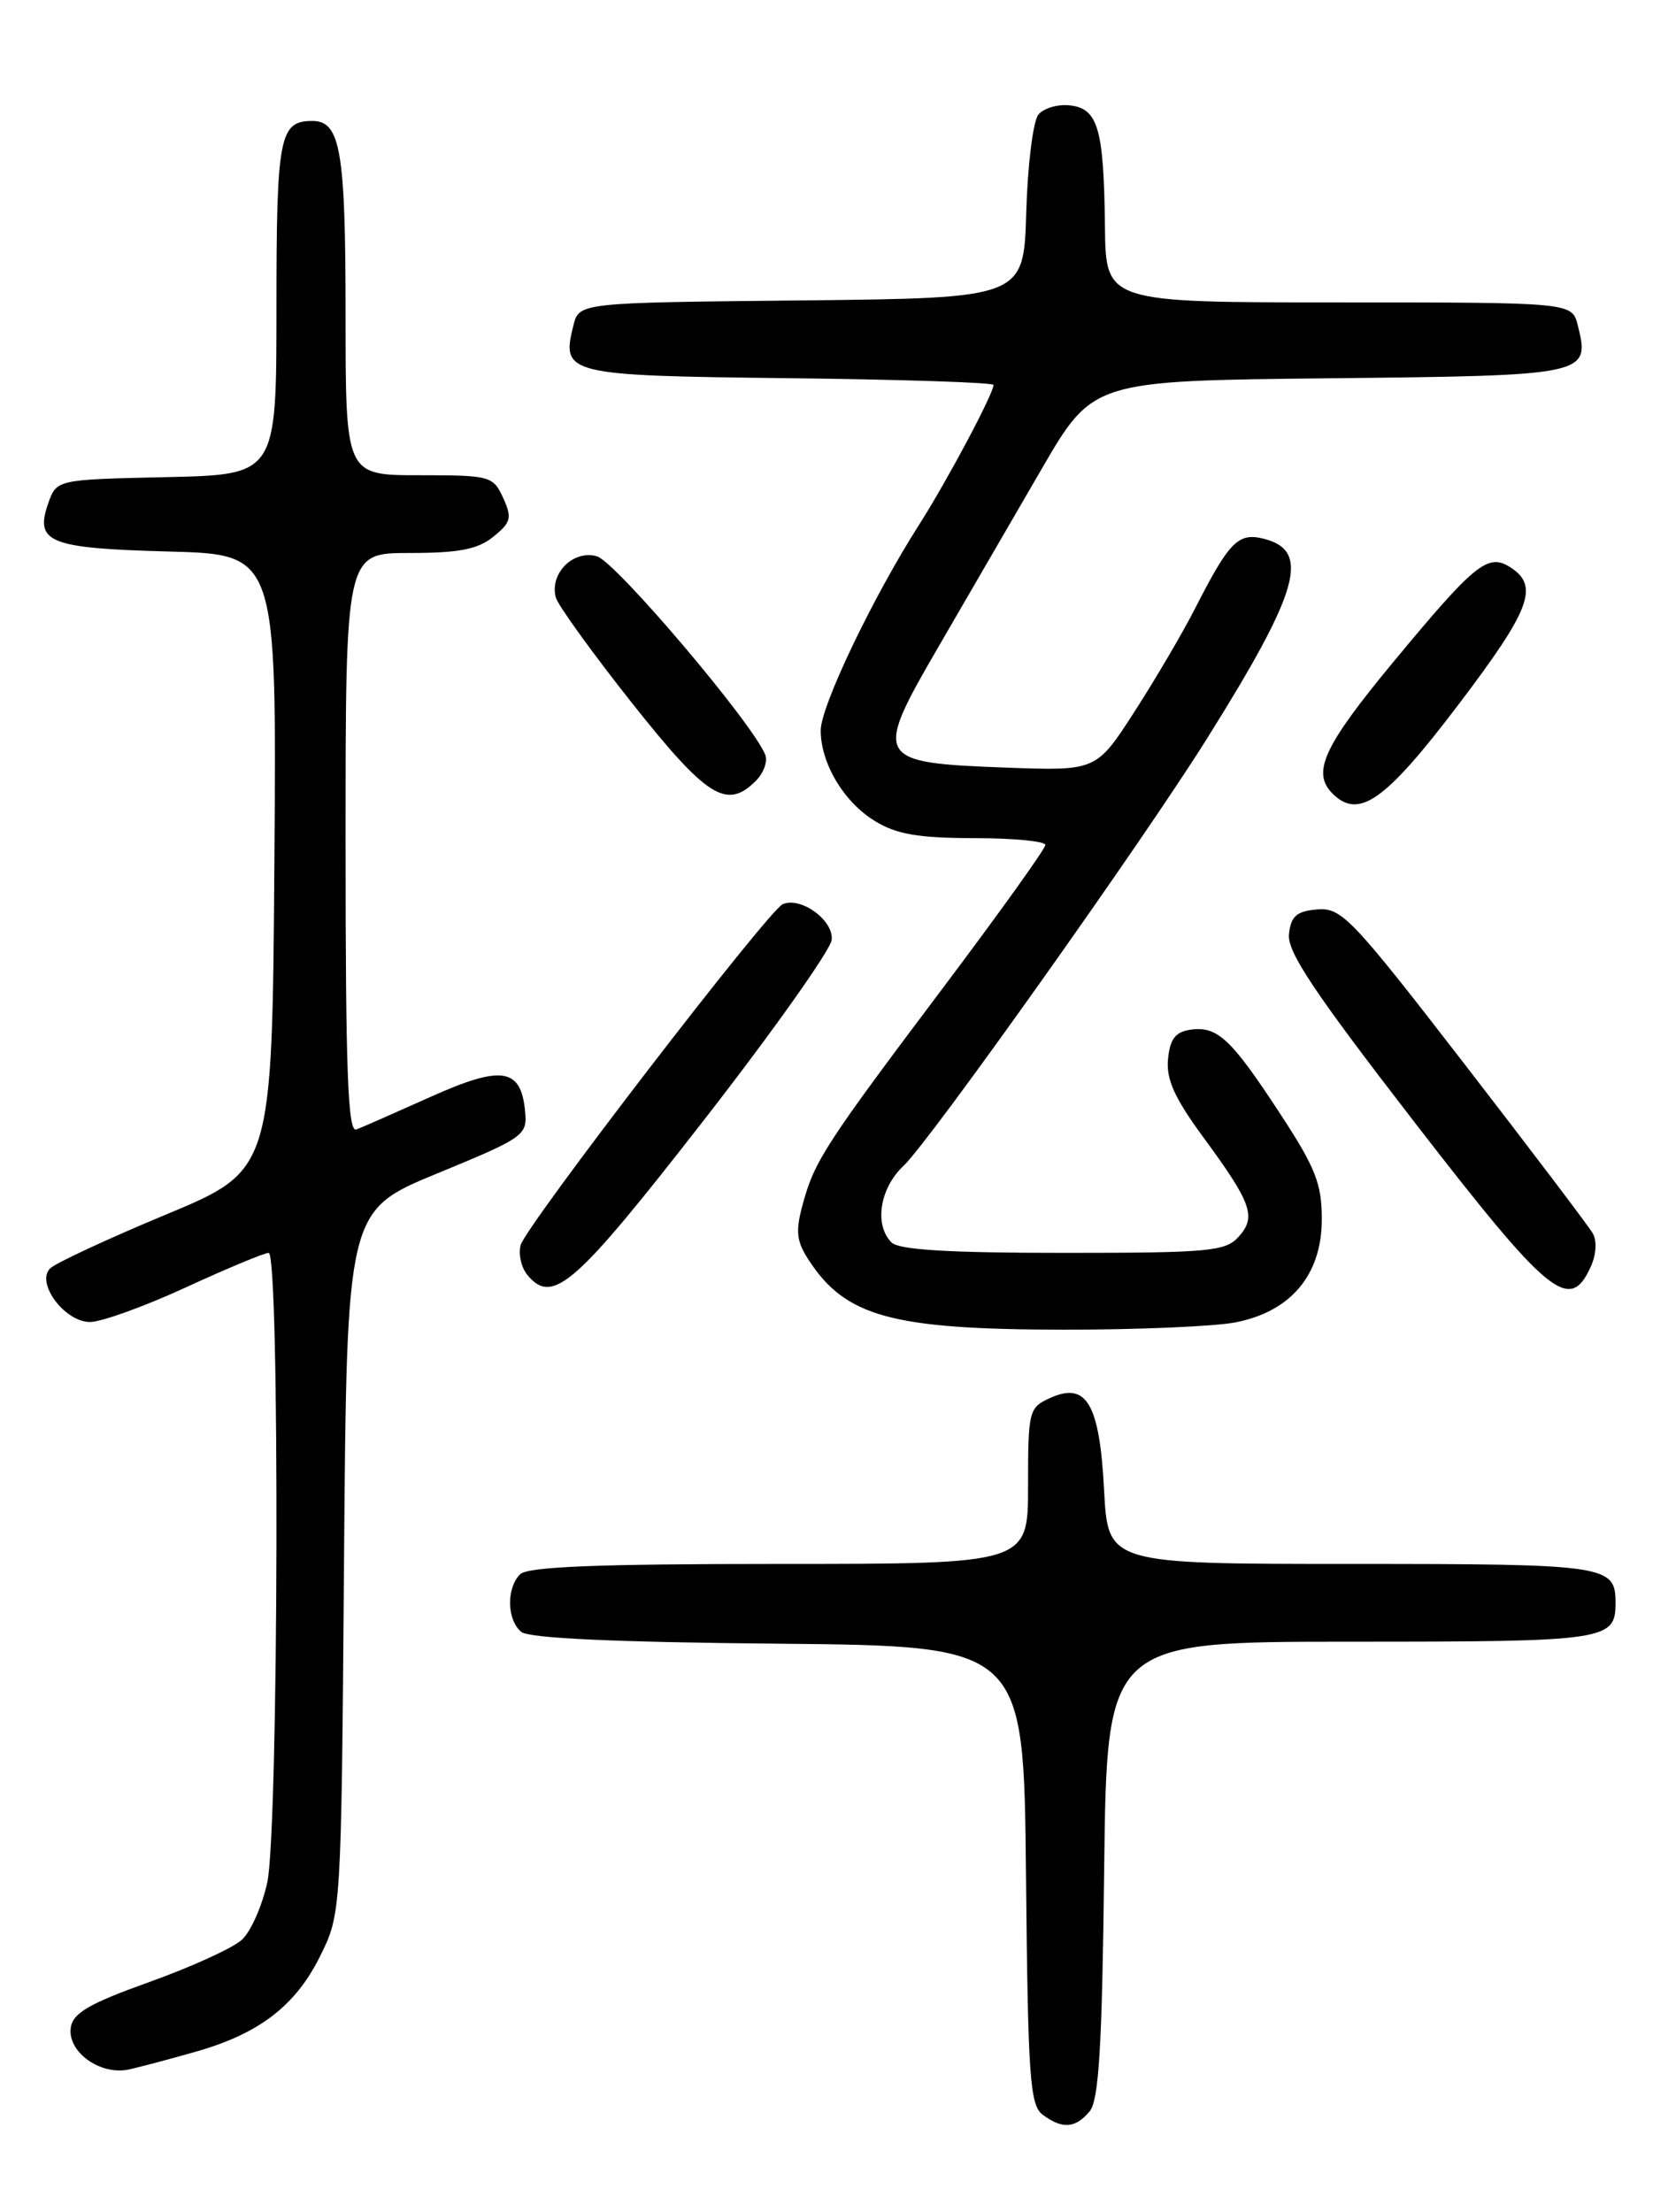<?xml version="1.0" encoding="UTF-8" standalone="no"?>
<!DOCTYPE svg PUBLIC "-//W3C//DTD SVG 1.1//EN" "http://www.w3.org/Graphics/SVG/1.1/DTD/svg11.dtd" >
<svg xmlns="http://www.w3.org/2000/svg" xmlns:xlink="http://www.w3.org/1999/xlink" version="1.1" viewBox="0 0 194 256">
 <g >
 <path fill="currentColor"
d=" M 126.13 244.35 C 127.20 243.06 127.57 236.85 127.81 216.35 C 128.12 190.00 128.12 190.00 156.36 190.00 C 186.03 190.00 187.00 189.86 187.00 185.50 C 187.00 181.14 186.03 181.00 156.43 181.00 C 128.25 181.00 128.25 181.00 127.80 172.46 C 127.28 162.44 125.77 159.87 121.54 161.80 C 119.09 162.91 119.00 163.29 119.00 171.98 C 119.00 181.00 119.00 181.00 90.20 181.00 C 69.13 181.00 61.08 181.32 60.20 182.20 C 58.60 183.80 58.67 187.48 60.33 188.86 C 61.22 189.60 71.16 190.06 90.08 190.23 C 118.50 190.50 118.50 190.50 118.76 217.00 C 118.99 240.49 119.21 243.64 120.70 244.75 C 122.97 246.44 124.49 246.32 126.13 244.35 Z  M 22.56 237.48 C 29.94 235.40 34.15 232.19 37.00 226.50 C 39.50 221.50 39.50 221.50 39.82 180.81 C 40.14 140.12 40.14 140.12 50.60 135.81 C 60.70 131.65 61.05 131.40 60.78 128.60 C 60.30 123.59 58.08 123.25 49.85 126.94 C 45.81 128.75 41.94 130.46 41.25 130.72 C 40.27 131.11 40.00 124.09 40.00 97.61 C 40.00 64.00 40.00 64.00 47.39 64.00 C 53.13 64.00 55.30 63.58 57.10 62.12 C 59.16 60.46 59.29 59.93 58.24 57.62 C 57.08 55.09 56.74 55.00 48.52 55.00 C 40.00 55.00 40.00 55.00 40.00 36.43 C 40.00 17.45 39.41 14.00 36.16 14.00 C 32.34 14.00 32.00 15.77 32.00 35.67 C 32.00 54.94 32.00 54.94 19.27 55.22 C 6.55 55.50 6.55 55.50 5.58 58.26 C 3.99 62.79 5.68 63.46 19.56 63.83 C 32.03 64.16 32.03 64.16 31.76 99.81 C 31.50 135.45 31.50 135.45 19.20 140.57 C 12.43 143.39 6.41 146.19 5.80 146.80 C 4.12 148.48 7.49 153.00 10.42 153.00 C 11.73 153.00 16.72 151.20 21.50 149.00 C 26.28 146.80 30.60 145.00 31.10 145.00 C 32.40 145.00 32.25 211.74 30.94 217.85 C 30.35 220.57 29.03 223.57 27.98 224.51 C 26.94 225.46 22.13 227.65 17.30 229.38 C 10.30 231.89 8.44 232.97 8.19 234.67 C 7.79 237.51 11.67 240.26 15.00 239.49 C 16.38 239.18 19.78 238.27 22.56 237.48 Z  M 142.97 153.05 C 149.42 151.81 153.00 147.54 153.00 141.11 C 153.00 136.99 152.27 135.14 148.17 128.88 C 142.51 120.23 140.92 118.73 137.81 119.17 C 136.05 119.42 135.43 120.24 135.20 122.57 C 134.97 124.90 135.95 127.07 139.25 131.57 C 144.90 139.26 145.46 140.83 143.37 143.14 C 141.85 144.83 139.94 145.00 123.05 145.00 C 109.88 145.00 104.05 144.65 103.20 143.80 C 101.16 141.76 101.83 137.51 104.59 134.92 C 107.59 132.12 132.29 97.34 139.73 85.45 C 150.43 68.35 151.74 63.73 146.28 62.35 C 143.32 61.61 142.29 62.66 138.29 70.50 C 136.89 73.25 133.75 78.59 131.32 82.36 C 126.90 89.22 126.90 89.22 116.46 88.84 C 101.24 88.27 101.04 87.92 108.66 74.80 C 111.95 69.14 117.31 59.90 120.57 54.28 C 126.50 44.07 126.50 44.07 153.89 43.78 C 183.84 43.47 184.08 43.42 182.63 37.65 C 181.96 35.00 181.96 35.00 154.98 35.00 C 128.00 35.00 128.00 35.00 127.90 26.25 C 127.77 14.90 127.11 12.58 123.87 12.20 C 122.47 12.03 120.82 12.51 120.20 13.26 C 119.58 14.00 118.95 19.09 118.79 24.56 C 118.50 34.50 118.50 34.50 92.76 34.77 C 67.03 35.03 67.03 35.03 66.37 37.67 C 64.95 43.33 65.53 43.48 91.36 43.77 C 104.36 43.92 115.00 44.27 115.00 44.55 C 115.00 45.57 109.65 55.61 106.37 60.76 C 101.02 69.14 95.00 81.73 95.00 84.53 C 95.00 88.36 97.68 92.84 101.30 95.04 C 103.79 96.56 106.33 96.99 112.75 97.00 C 117.29 97.00 121.00 97.36 121.00 97.79 C 121.00 98.23 115.76 105.54 109.37 114.04 C 95.56 132.39 94.29 134.33 92.93 139.33 C 92.06 142.50 92.18 143.63 93.61 145.83 C 97.88 152.39 103.22 153.85 123.00 153.89 C 131.53 153.90 140.51 153.52 142.97 153.05 Z  M 81.42 129.71 C 89.46 119.38 96.14 109.95 96.27 108.77 C 96.51 106.52 92.72 103.75 90.61 104.64 C 88.95 105.34 60.84 141.90 60.26 144.11 C 59.99 145.15 60.34 146.71 61.05 147.56 C 63.97 151.08 66.55 148.81 81.42 129.71 Z  M 184.13 146.61 C 184.77 145.20 184.87 143.61 184.36 142.73 C 183.89 141.91 177.20 133.09 169.50 123.12 C 156.47 106.26 155.29 105.03 152.50 105.25 C 150.09 105.45 149.44 106.01 149.20 108.09 C 148.96 110.13 152.07 114.78 163.70 129.84 C 179.33 150.05 181.68 151.99 184.13 146.61 Z  M 168.80 81.57 C 177.22 70.47 178.22 67.78 174.75 65.61 C 172.21 64.02 170.67 65.28 161.30 76.59 C 153.21 86.36 151.80 89.40 154.24 91.84 C 157.28 94.88 160.34 92.71 168.80 81.57 Z  M 87.49 90.37 C 88.38 89.48 88.88 88.13 88.59 87.38 C 87.23 83.82 71.26 64.99 69.09 64.38 C 66.36 63.61 63.61 66.35 64.33 69.13 C 64.56 70.02 68.52 75.51 73.12 81.32 C 81.84 92.32 84.11 93.75 87.49 90.37 Z "/>
</g>
</svg>
